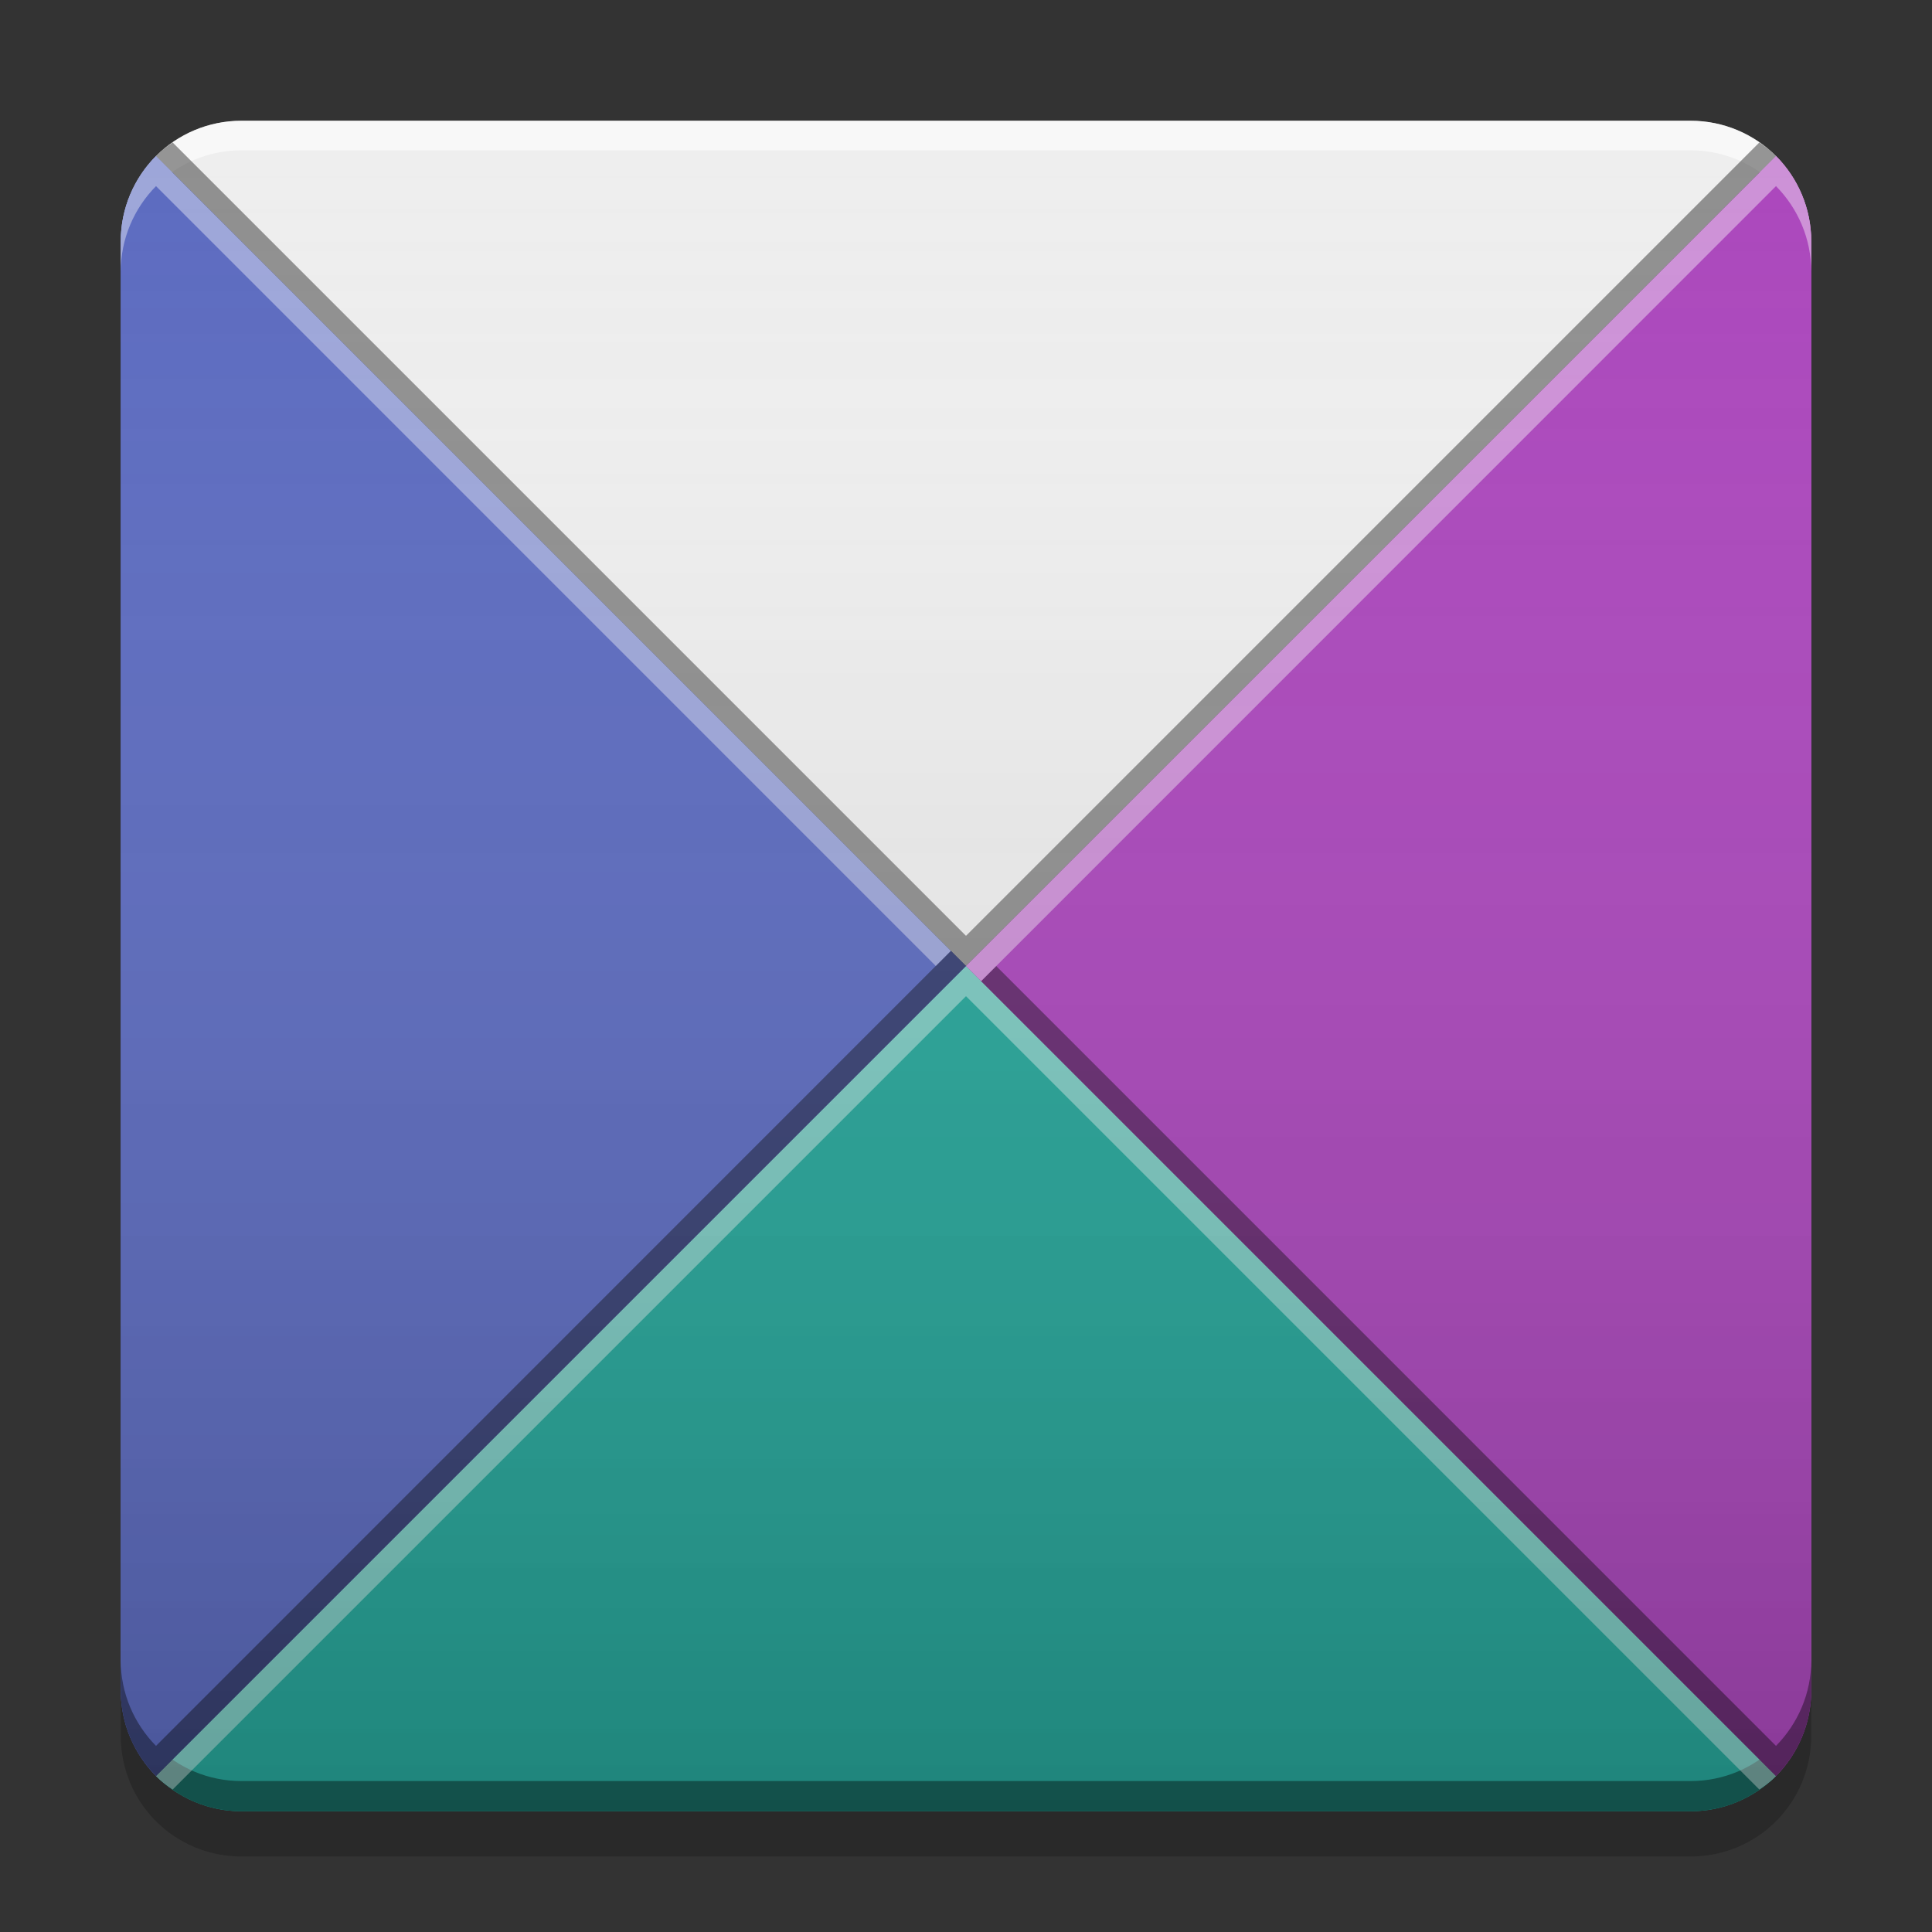 
<svg xmlns="http://www.w3.org/2000/svg" xmlns:xlink="http://www.w3.org/1999/xlink" width="24" height="24" viewBox="0 0 24 24" version="1.1">
<rect x="0" y="0" width="24" height="24" fill="#333333" stroke="none"/>
<defs>
<linearGradient id="linear0" gradientUnits="userSpaceOnUse" x1="10.054" y1="-199.125" x2="10.054" y2="-213.942" gradientTransform="matrix(1.417,0,0,1.417,-0,304.724)">
<stop offset="0" style="stop-color:rgb(0%,0%,0%);stop-opacity:0.2;"/>
<stop offset="1" style="stop-color:rgb(100%,100%,100%);stop-opacity:0;"/>
</linearGradient>
</defs>
<g id="surface1">
<path style=" stroke:none;fill-rule:nonzero;fill:rgb(14.902%,65.098%,60.392%);fill-opacity:1;" d="M 1.938 22.062 C 2.211 22.332 2.586 22.5 3 22.5 L 21 22.5 C 21.414 22.5 21.789 22.332 22.062 22.062 L 12 12 Z M 1.938 22.062 "/>
<path style=" stroke:none;fill-rule:nonzero;fill:rgb(36.078%,41.961%,75.294%);fill-opacity:1;" d="M 1.938 1.938 C 1.668 2.211 1.5 2.586 1.5 3 L 1.5 21 C 1.5 21.414 1.668 21.789 1.938 22.062 L 12 12 Z M 1.938 1.938 "/>
<path style=" stroke:none;fill-rule:nonzero;fill:rgb(67.059%,27.843%,73.725%);fill-opacity:1;" d="M 22.062 1.938 C 22.332 2.211 22.5 2.586 22.5 3 L 22.5 21 C 22.5 21.414 22.332 21.789 22.062 22.062 L 12 12 Z M 22.062 1.938 "/>
<path style=" stroke:none;fill-rule:nonzero;fill:rgb(14.902%,65.098%,60.392%);fill-opacity:1;" d="M 1.938 22.062 C 2.211 22.332 2.586 22.5 3 22.5 L 21 22.5 C 21.414 22.5 21.789 22.332 22.062 22.062 L 12 12 Z M 1.938 22.062 "/>
<path style=" stroke:none;fill-rule:nonzero;fill:rgb(93.333%,93.333%,93.333%);fill-opacity:1;" d="M 1.938 1.938 C 2.211 1.668 2.586 1.5 3 1.5 L 21 1.5 C 21.414 1.5 21.789 1.668 22.062 1.938 L 12 12 Z M 1.938 1.938 "/>
<path style=" stroke:none;fill-rule:nonzero;fill:rgb(0%,0%,0%);fill-opacity:0.4;" d="M 1.5 20.625 L 1.5 21 C 1.5 21.832 2.168 22.5 3 22.5 L 21 22.5 C 21.832 22.5 22.5 21.832 22.5 21 L 22.5 20.625 C 22.5 21.457 21.832 22.125 21 22.125 L 3 22.125 C 2.168 22.125 1.5 21.457 1.5 20.625 Z M 1.5 20.625 "/>
<path style=" stroke:none;fill-rule:nonzero;fill:rgb(0%,0%,0%);fill-opacity:0.2;" d="M 1.5 21 L 1.5 21.562 C 1.5 22.395 2.168 23.062 3 23.062 L 21 23.062 C 21.832 23.062 22.5 22.395 22.5 21.562 L 22.5 21 C 22.5 21.832 21.832 22.5 21 22.5 L 3 22.5 C 2.168 22.5 1.5 21.832 1.5 21 Z M 1.5 21 "/>
<path style=" stroke:none;fill-rule:nonzero;fill:rgb(100%,100%,100%);fill-opacity:0.6;" d="M 3 1.5 C 2.168 1.5 1.5 2.168 1.5 3 L 1.5 3.367 C 1.5 2.539 2.168 1.867 3 1.867 L 21 1.867 C 21.832 1.867 22.5 2.539 22.5 3.367 L 22.5 3 C 22.5 2.168 21.832 1.5 21 1.5 Z M 3 1.5 "/>
<path style=" stroke:none;fill-rule:nonzero;fill:rgb(100%,100%,100%);fill-opacity:0.4;" d="M 12 12 L 1.938 22.062 C 2 22.125 2.07 22.18 2.145 22.23 L 12 12.375 L 21.855 22.23 C 21.93 22.18 22 22.125 22.062 22.062 Z M 12 12 "/>
<path style=" stroke:none;fill-rule:nonzero;fill:rgb(36.078%,41.961%,75.294%);fill-opacity:1;" d="M 1.938 1.938 C 1.668 2.211 1.5 2.586 1.5 3 L 1.5 21 C 1.5 21.414 1.668 21.789 1.938 22.062 L 12 12 Z M 1.938 1.938 "/>
<path style=" stroke:none;fill-rule:nonzero;fill:rgb(67.059%,27.843%,73.725%);fill-opacity:1;" d="M 22.062 1.938 C 22.332 2.211 22.5 2.586 22.5 3 L 22.5 21 C 22.5 21.414 22.332 21.789 22.062 22.062 L 12 12 Z M 22.062 1.938 "/>
<path style=" stroke:none;fill-rule:nonzero;fill:rgb(0%,0%,0%);fill-opacity:0.4;" d="M 11.812 11.812 L 1.938 21.688 C 1.668 21.414 1.5 21.039 1.5 20.625 L 1.5 21 C 1.5 21.414 1.668 21.789 1.938 22.062 L 12 12 Z M 11.812 11.812 "/>
<path style=" stroke:none;fill-rule:nonzero;fill:rgb(0%,0%,0%);fill-opacity:0.4;" d="M 12.375 12 L 12.188 12.188 L 22.062 22.062 C 22.332 21.789 22.5 21.414 22.5 21 L 22.5 20.625 C 22.5 21.039 22.332 21.414 22.062 21.688 Z M 12.375 12 "/>
<path style=" stroke:none;fill-rule:nonzero;fill:rgb(0%,0%,0%);fill-opacity:0.4;" d="M 2.145 1.77 C 2.07 1.82 2 1.875 1.938 1.938 L 12 12 L 22.062 1.938 C 22 1.875 21.93 1.82 21.855 1.77 L 12 11.625 Z M 2.145 1.77 "/>
<path style=" stroke:none;fill-rule:nonzero;fill:rgb(100%,100%,100%);fill-opacity:0.4;" d="M 1.938 1.938 C 1.668 2.211 1.5 2.586 1.5 3 L 1.5 3.375 C 1.5 2.961 1.668 2.586 1.938 2.312 L 11.625 12 L 11.812 11.812 Z M 1.938 1.938 "/>
<path style=" stroke:none;fill-rule:nonzero;fill:rgb(100%,100%,100%);fill-opacity:0.4;" d="M 22.062 1.938 L 12 12 L 12.188 12.188 L 22.062 2.312 C 22.332 2.586 22.5 2.961 22.5 3.375 L 22.5 3 C 22.5 2.586 22.332 2.211 22.062 1.938 Z M 22.062 1.938 "/>
<path style=" stroke:none;fill-rule:nonzero;fill:url(#linear0);" d="M 3 1.5 L 21 1.5 C 21.828 1.5 22.5 2.172 22.5 3 L 22.5 21 C 22.5 21.828 21.828 22.5 21 22.5 L 3 22.5 C 2.172 22.5 1.5 21.828 1.5 21 L 1.5 3 C 1.5 2.172 2.172 1.5 3 1.5 Z M 3 1.5 "/>
</g>
</svg>
